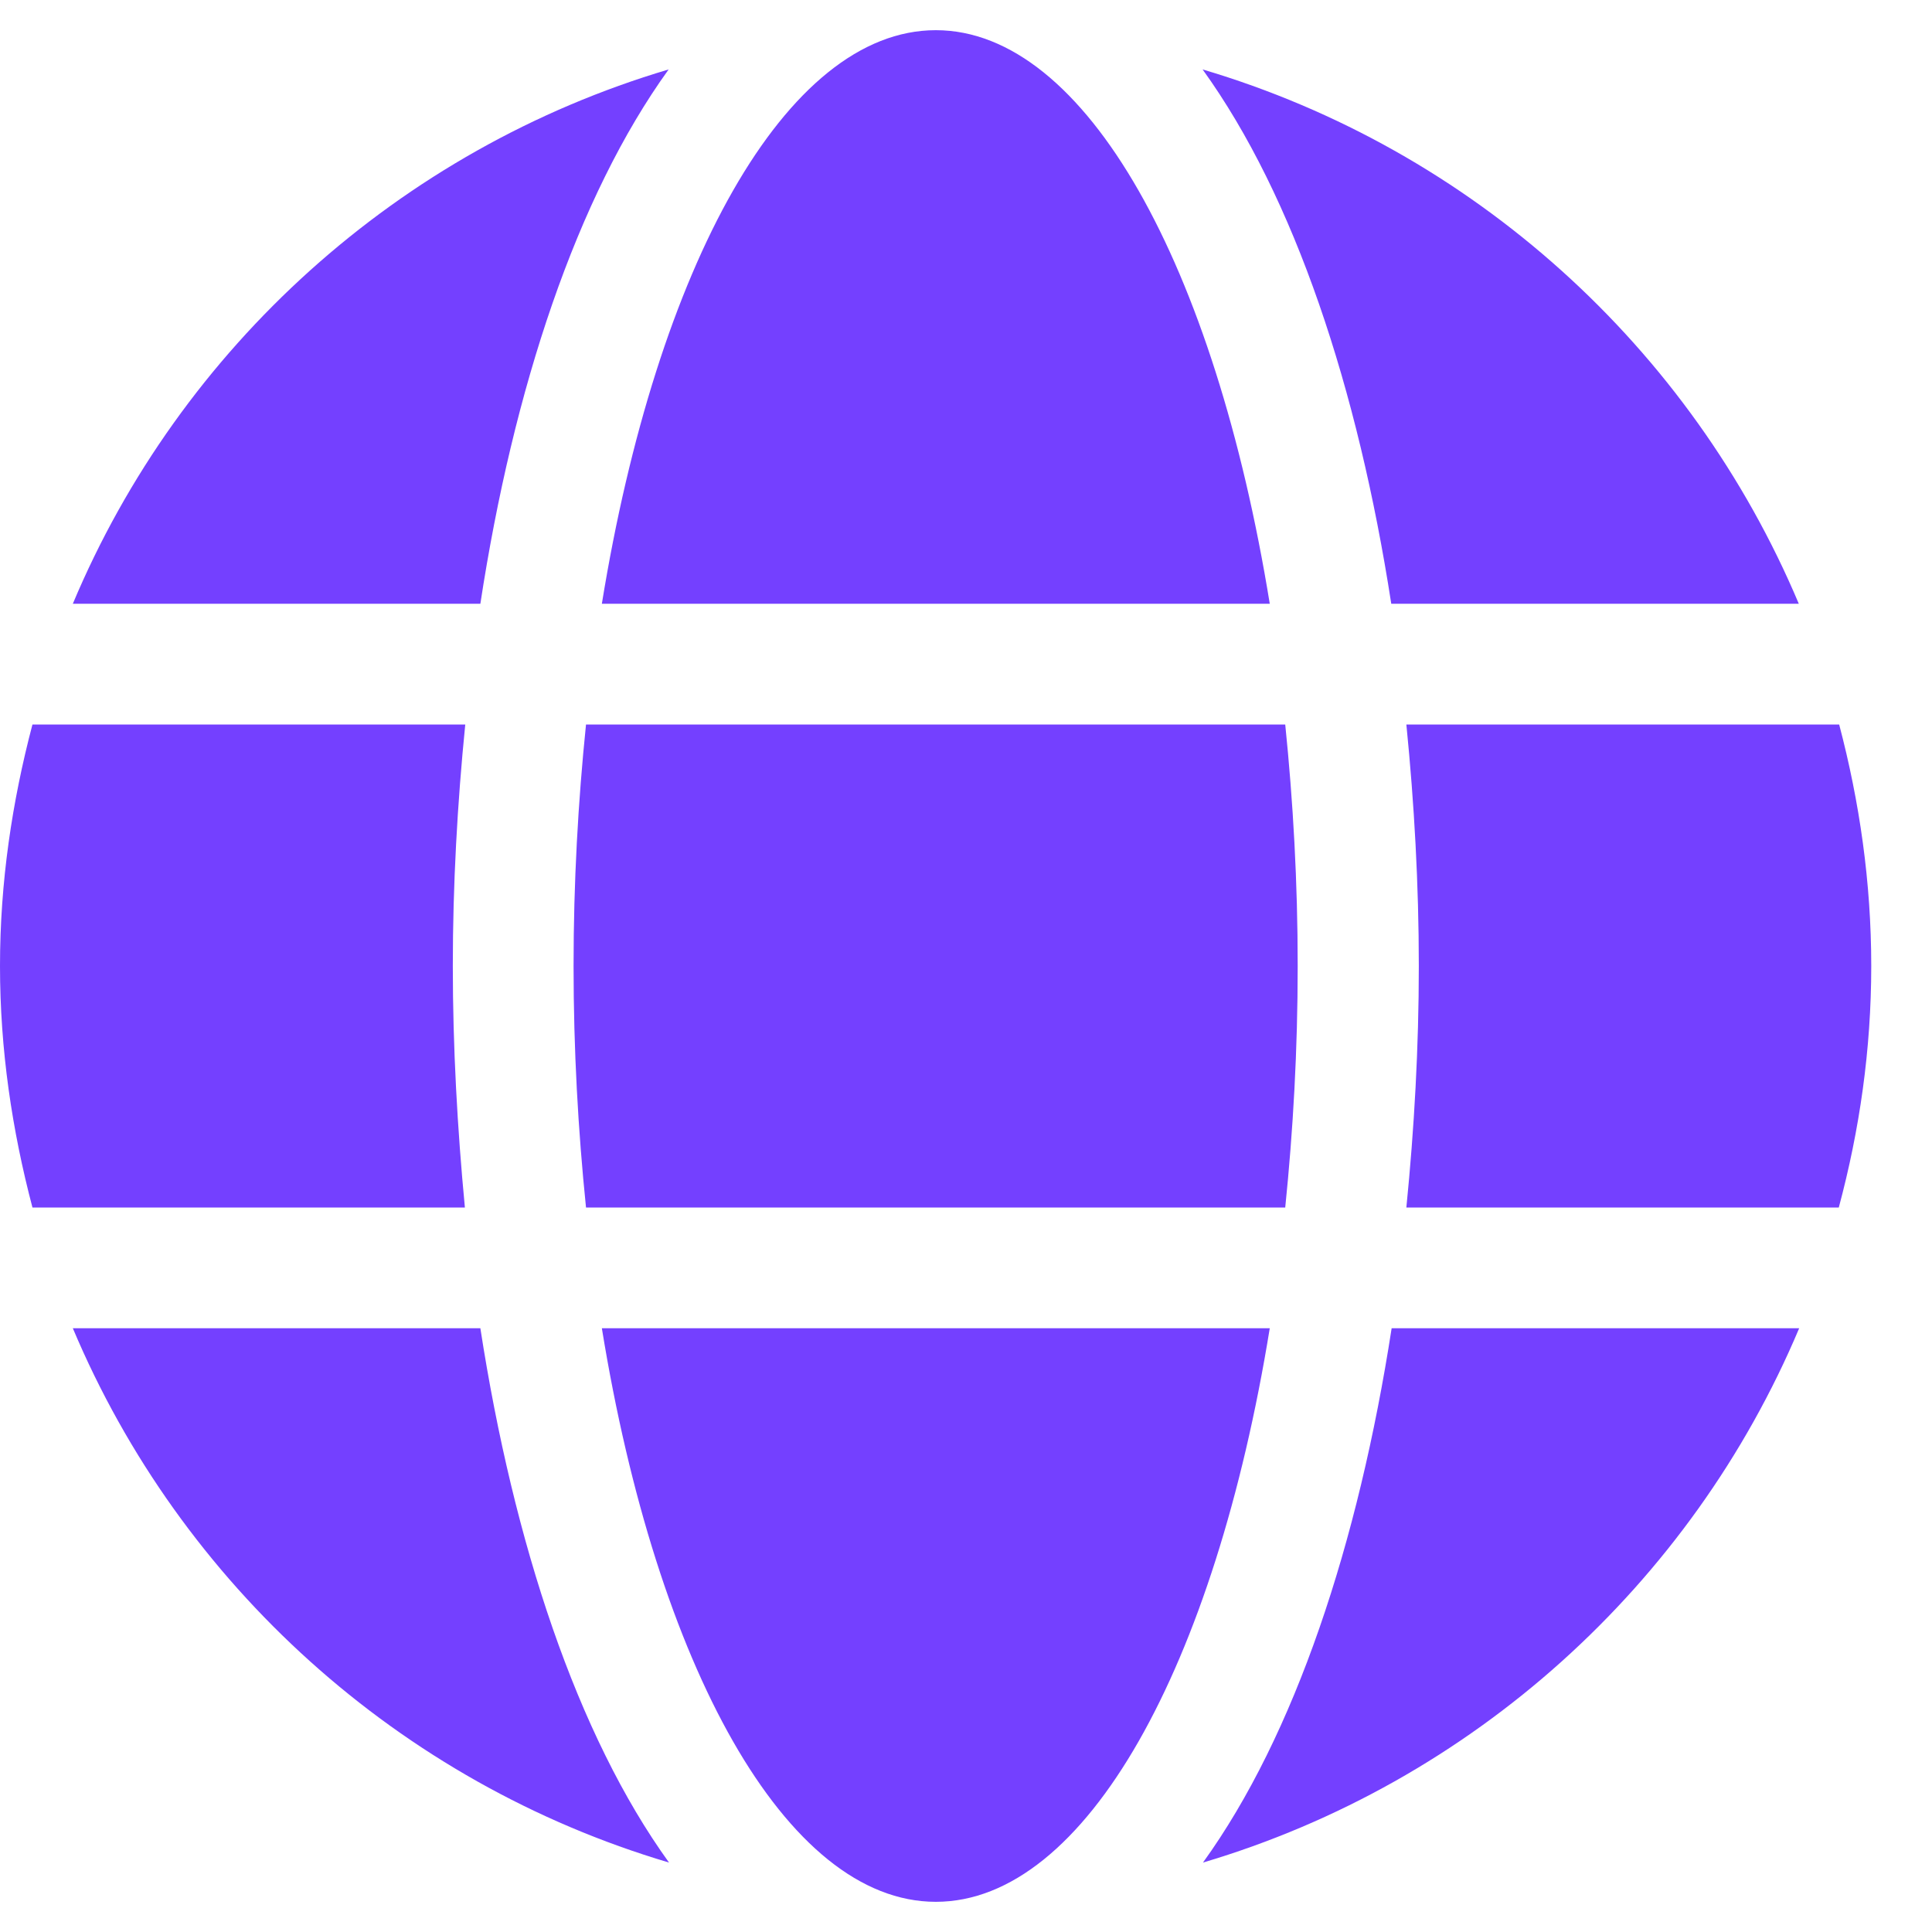 <svg width="404" height="404" viewBox="0 0 404 404" fill="none" xmlns="http://www.w3.org/2000/svg">
<path d="M265.52 126.25C254.078 55.787 227.092 6.312 195.688 6.312C164.283 6.312 137.297 55.787 125.855 126.25H265.52ZM119.938 202C119.938 219.517 120.884 236.324 122.541 252.5H268.755C270.412 236.324 271.359 219.517 271.359 202C271.359 184.483 270.412 167.676 268.755 151.5H122.541C120.884 167.676 119.938 184.483 119.938 202ZM376.146 126.25C353.579 72.673 307.892 31.247 251.474 14.519C270.727 41.189 283.984 81.352 290.927 126.25H376.146ZM139.822 14.519C83.483 31.247 37.717 72.673 15.229 126.25H100.448C107.313 81.352 120.569 41.189 139.822 14.519V14.519ZM384.589 151.5H294.084C295.741 168.07 296.688 185.035 296.688 202C296.688 218.965 295.741 235.93 294.084 252.5H384.51C388.85 236.324 391.296 219.517 391.296 202C391.296 184.483 388.85 167.676 384.589 151.5ZM94.688 202C94.688 185.035 95.634 168.07 97.291 151.5H6.786C2.525 167.676 0 184.483 0 202C0 219.517 2.525 236.324 6.786 252.5H97.213C95.634 235.93 94.688 218.965 94.688 202V202ZM125.855 277.75C137.297 348.213 164.283 397.688 195.688 397.688C227.092 397.688 254.078 348.213 265.52 277.75H125.855ZM251.553 389.481C307.892 372.753 353.658 331.327 376.225 277.75H291.006C284.062 322.648 270.806 362.811 251.553 389.481ZM15.229 277.75C37.796 331.327 83.483 372.753 139.901 389.481C120.648 362.811 107.391 322.648 100.448 277.75H15.229V277.75Z" fill="#7440FF"/>
</svg>
